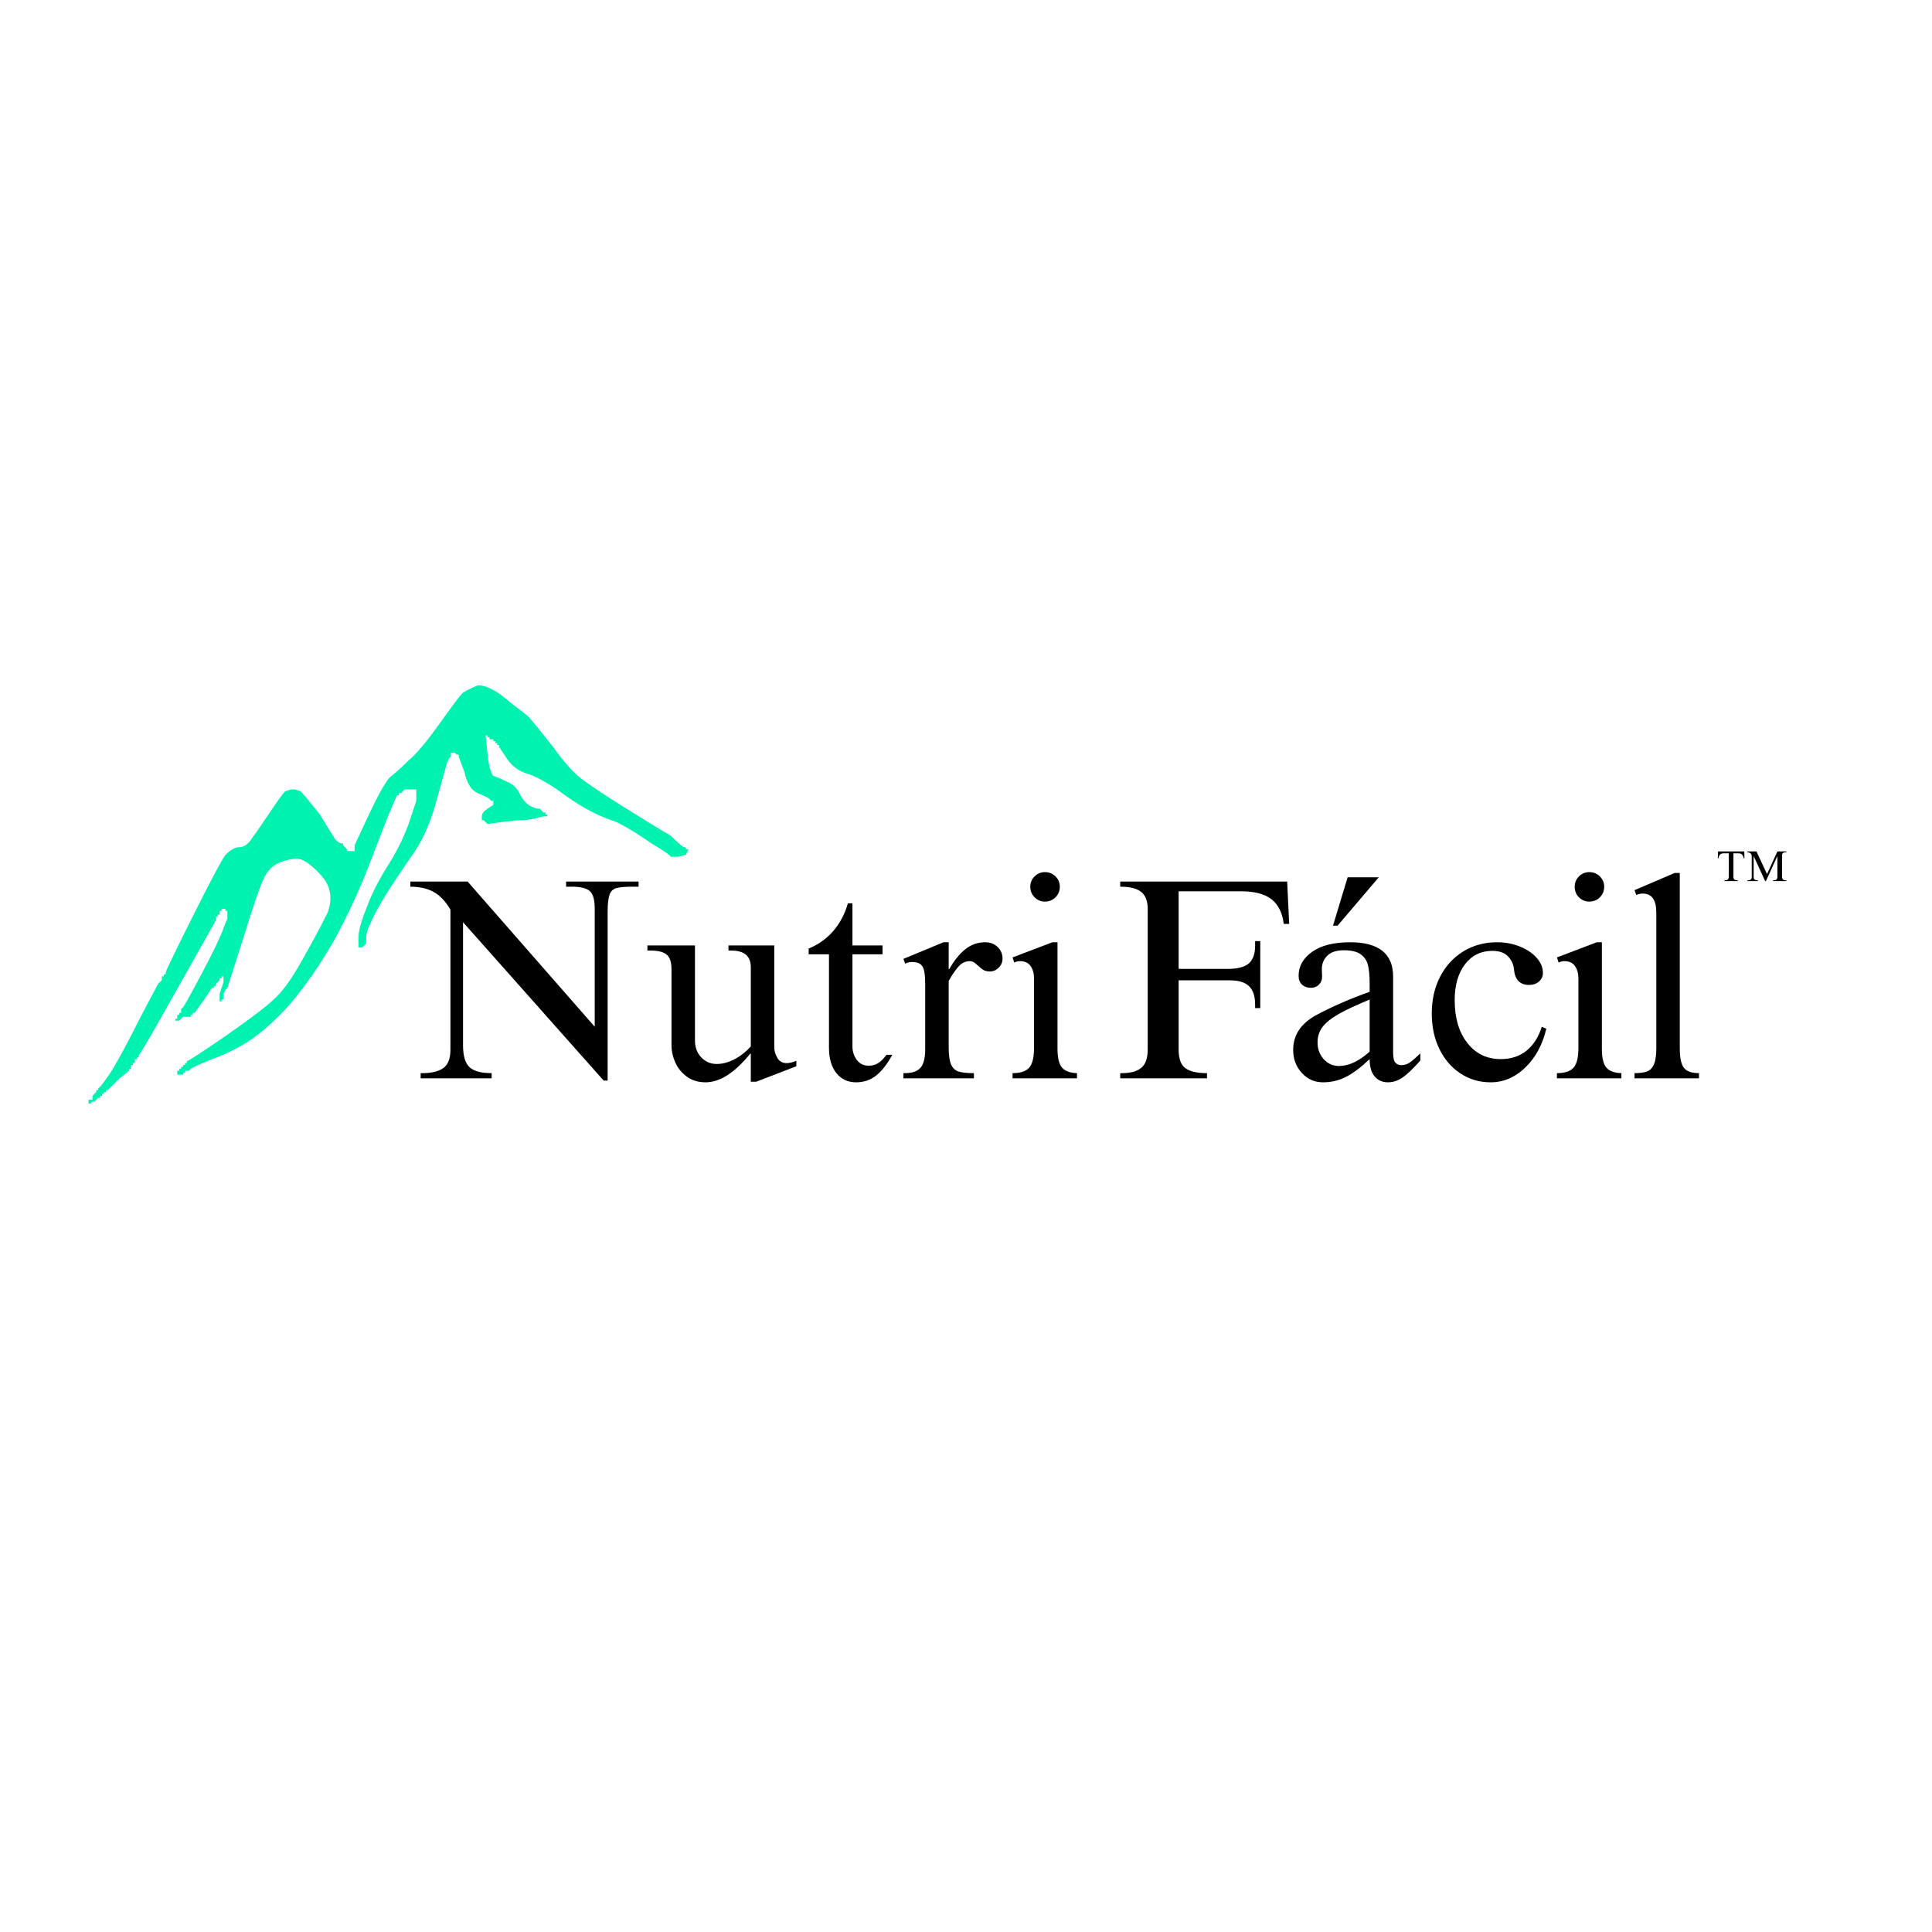 <svg xmlns="http://www.w3.org/2000/svg" xmlns:xlink="http://www.w3.org/1999/xlink" width="1080" zoomAndPan="magnify" viewBox="0 0 810 810" height="1080" preserveAspectRatio="xMidYMid meet" version="1.2"><defs><clipPath id="c34ede65a8"><path d="M 37 287.309 L 288.891 287.309 L 288.891 462.809 L 37 462.809 Z M 37 287.309 "/></clipPath></defs><g id="e0d6db9102"><rect x="0" width="810" y="0" height="810" style="fill:#ffffff;fill-opacity:1;stroke:none;"/><rect x="0" width="810" y="0" height="810" style="fill:#ffffff;fill-opacity:1;stroke:none;"/><g clip-rule="nonzero" clip-path="url(#c34ede65a8)"><path style=" stroke:none;fill-rule:evenodd;fill:#00f2b0;fill-opacity:1;" d="M 287.656 356 L 288.465 356 L 288.465 356.809 C 287.926 357.344 287.656 357.883 287.656 358.422 C 287.117 358.422 286.039 358.691 284.426 359.23 L 281.191 359.23 C 281.191 358.691 278.5 356.809 273.109 353.574 C 267.723 349.805 262.875 346.84 258.566 344.684 C 253.715 343.07 249.406 341.184 245.637 339.027 C 241.863 336.875 237.824 334.18 233.516 330.949 C 228.664 327.715 224.625 325.559 221.391 324.484 C 217.621 323.406 214.656 321.25 212.504 318.02 L 209.27 313.168 L 209.27 312.359 L 208.461 312.359 L 208.461 311.555 L 207.656 311.555 L 207.656 310.746 L 206.848 310.746 L 206.848 309.938 L 205.23 309.938 L 205.23 309.129 L 204.422 309.129 L 204.422 308.32 L 203.613 308.32 L 204.422 316.402 C 204.961 321.25 205.77 324.215 206.848 325.289 C 208.461 325.828 210.348 326.637 212.504 327.715 C 215.195 328.793 217.082 330.68 218.16 333.371 C 219.777 336.066 221.391 337.684 223.008 338.219 C 224.086 338.758 224.895 339.027 225.434 339.027 L 226.242 339.027 L 227.051 339.836 L 227.855 340.645 L 228.664 340.645 L 228.664 341.453 L 229.473 341.453 L 229.473 342.262 L 227.855 342.262 L 224.625 343.07 C 222.469 343.609 220.586 343.879 218.969 343.879 C 217.352 343.879 214.387 344.148 210.078 344.684 L 204.422 345.492 L 203.613 344.684 L 202.805 343.879 L 201.996 343.879 L 201.996 342.262 C 201.996 341.184 202.805 340.105 204.422 339.027 L 206.848 337.414 L 206.848 335.797 L 206.039 335.797 L 205.23 334.988 C 204.691 334.449 203.074 333.641 200.383 332.562 C 197.688 331.484 195.801 328.523 194.723 323.676 L 192.301 317.211 L 192.301 316.402 L 191.492 316.402 L 190.684 315.594 L 189.066 315.594 L 189.066 317.211 L 188.258 318.02 L 187.453 319.633 L 183.41 334.18 C 180.719 344.418 177.215 352.496 172.906 358.422 C 169.133 363.809 165.363 369.469 161.594 375.395 C 158.359 380.781 156.203 384.82 155.129 387.516 C 154.051 389.672 153.512 391.555 153.512 393.172 L 153.512 395.598 L 152.703 396.402 L 151.895 397.211 L 150.277 397.211 L 150.277 393.172 C 150.277 390.477 151.355 386.438 153.512 381.051 C 155.668 375.125 158.629 369.199 162.398 363.273 C 166.172 357.344 169.133 351.418 171.289 345.492 L 174.523 335.797 L 174.523 330.949 L 169.672 330.949 L 168.863 331.754 L 168.059 332.562 L 167.25 332.562 L 167.25 333.371 L 166.441 333.371 L 164.016 339.027 C 162.398 342.801 159.438 350.344 155.129 361.656 C 150.816 372.969 145.699 384.012 139.773 394.789 C 133.848 405.023 127.652 413.914 121.188 421.457 C 115.262 427.922 109.875 432.77 105.023 436 C 100.176 439.234 94.789 441.926 88.863 444.082 C 83.477 446.238 80.512 447.586 79.973 448.125 L 79.164 448.93 L 77.551 448.93 L 77.551 449.738 L 76.742 449.738 L 76.742 450.547 L 74.316 450.547 L 74.316 451.355 L 74.316 448.93 L 75.125 448.93 L 75.125 448.125 L 75.934 448.125 L 75.934 447.316 L 76.742 447.316 L 76.742 446.508 L 77.551 446.508 L 77.551 445.699 L 78.355 445.699 L 78.355 444.891 C 78.895 444.891 84.281 441.391 94.52 434.387 C 105.293 426.844 112.027 421.727 114.723 419.031 C 117.953 416.336 121.727 411.219 126.035 403.676 C 130.344 396.137 134.117 389.133 137.348 382.668 C 139.504 376.742 138.695 371.621 134.926 367.312 C 130.613 362.465 127.113 360.039 124.418 360.039 C 122.266 360.039 119.84 360.578 117.145 361.656 C 114.453 362.734 112.297 364.887 110.68 368.121 C 109.066 371.352 106.102 379.973 101.793 393.98 L 95.328 414.184 L 94.52 414.992 L 93.711 416.605 L 93.711 419.031 L 92.902 419.031 L 92.902 419.84 L 92.094 419.84 L 92.094 416.605 L 92.902 414.184 L 93.711 411.758 L 93.711 409.332 L 92.902 409.332 L 92.902 410.141 L 92.094 410.141 L 92.094 410.949 L 91.285 411.758 L 90.48 412.566 L 90.48 413.375 L 89.672 413.375 L 89.672 414.184 L 88.863 414.184 L 85.629 419.031 C 82.938 422.801 81.59 424.688 81.59 424.688 L 80.781 424.688 L 80.781 425.496 L 79.973 425.496 L 79.973 426.305 L 76.742 426.305 L 75.125 427.922 L 73.508 427.922 L 73.508 427.113 L 74.316 427.113 L 74.316 425.496 L 75.125 425.496 L 75.125 424.688 L 75.934 424.688 L 75.934 423.07 L 76.742 422.262 C 77.281 421.727 79.973 416.875 84.82 407.719 C 89.672 398.559 92.633 392.363 93.711 389.133 L 95.328 385.09 L 95.328 381.859 L 94.52 381.859 L 94.52 381.051 L 92.902 381.051 L 92.902 381.859 L 92.094 381.859 L 92.094 383.473 L 91.285 383.473 L 91.285 384.281 L 90.48 384.281 L 90.48 385.898 L 75.934 411.758 C 66.234 428.996 60.848 438.426 59.77 440.043 L 58.156 442.465 L 58.156 443.273 L 57.348 443.273 L 57.348 444.082 L 56.539 444.082 L 56.539 445.699 L 55.73 445.699 L 55.73 446.508 L 54.922 446.508 L 54.922 448.125 L 54.113 448.125 L 54.113 448.93 L 50.074 452.164 L 45.227 457.012 L 44.418 457.012 L 44.418 457.82 L 43.609 457.82 L 43.609 458.629 L 42.801 458.629 L 42.801 459.438 L 41.992 459.438 L 41.992 460.246 L 41.184 460.246 L 40.375 461.055 L 39.566 461.859 L 38.762 461.859 L 37.953 462.668 L 37.145 462.668 L 37.145 461.055 L 38.762 461.055 L 38.762 459.438 L 39.566 458.629 L 40.375 457.82 L 40.375 457.012 L 41.184 457.012 L 41.184 456.203 C 41.723 456.203 43.609 453.781 46.84 448.93 C 50.074 443.543 54.113 436 58.961 426.305 L 66.234 412.566 L 67.852 410.949 L 67.852 409.332 L 68.66 409.332 L 68.66 408.527 L 69.469 408.527 L 69.469 407.719 C 69.469 407.18 73.238 399.367 80.781 384.281 C 88.324 369.199 92.902 360.578 94.52 358.422 C 96.676 356.27 98.559 355.191 100.176 355.191 C 102.332 355.191 104.215 353.844 105.832 351.148 C 107.449 348.996 109.875 345.492 113.105 340.645 C 116.34 335.797 118.492 332.832 119.57 331.754 L 121.996 330.949 L 123.609 330.949 L 126.035 331.754 C 127.113 332.832 129.805 336.066 134.117 341.453 C 137.348 346.84 139.504 350.344 140.582 351.957 C 141.66 353.035 142.469 353.574 143.004 353.574 L 143.812 353.574 L 143.812 354.383 L 145.43 356 L 145.43 356.809 L 148.664 356.809 L 148.664 354.383 L 154.32 342.262 C 158.09 334.18 161.055 328.793 163.207 326.098 C 165.902 323.945 168.598 321.52 171.289 318.824 C 174.523 316.133 178.832 311.016 184.219 303.473 C 189.605 295.93 192.84 291.621 193.918 290.543 C 195.531 289.465 197.688 288.387 200.383 287.309 C 203.074 287.309 206.309 288.656 210.078 291.352 C 213.312 294.043 217.082 297.008 221.391 300.238 C 224.625 304.012 228.125 308.32 231.898 313.168 C 235.668 318.555 239.441 322.867 243.211 326.098 C 247.52 329.332 253.984 333.641 262.605 339.027 C 271.227 344.414 277.422 348.188 281.191 350.344 C 284.426 353.574 286.309 355.191 286.848 355.191 C 287.387 355.191 287.656 355.461 287.656 356 Z M 287.656 356 "/></g><g style="fill:#000000;fill-opacity:1;"><g transform="translate(170.47, 452.077)"><path style="stroke:none" d="M 78.875 -21.609 L 78.875 -71.078 C 78.875 -74.68 78.234 -77.102 76.953 -78.344 C 75.68 -79.582 73.32 -80.242 69.875 -80.328 L 66.875 -80.328 L 66.875 -82.484 L 97.25 -82.484 L 97.25 -80.328 L 94.734 -80.328 C 91.523 -80.328 89.238 -80.125 87.875 -79.719 C 86.52 -79.32 85.582 -78.379 85.062 -76.891 C 84.539 -75.41 84.281 -72.992 84.281 -69.641 L 84.281 0.953 L 82.609 0.953 L 23.656 -65.438 L 23.656 -13.922 C 23.656 -9.441 24.555 -6.359 26.359 -4.672 C 28.16 -2.992 31.258 -2.156 35.656 -2.156 L 35.656 0 L 5.891 0 L 5.891 -2.156 L 6.609 -2.156 C 10.441 -2.156 13.359 -2.852 15.359 -4.25 C 17.367 -5.656 18.375 -8.238 18.375 -12 L 18.375 -70.719 C 16.289 -74.238 13.926 -76.719 11.281 -78.156 C 8.645 -79.602 5.406 -80.328 1.562 -80.328 L 1.562 -82.484 L 25.578 -82.484 Z M 78.875 -21.609 "/></g></g><g style="fill:#000000;fill-opacity:1;"><g transform="translate(269.278, 452.077)"><path style="stroke:none" d="M 22.094 -15.844 C 22.094 -12.969 22.973 -10.609 24.734 -8.766 C 26.492 -6.922 28.656 -6 31.219 -6 C 33.539 -6 35.941 -6.617 38.422 -7.859 C 40.898 -9.098 43.258 -10.922 45.5 -13.328 L 45.5 -46.578 C 45.5 -51.223 42.781 -53.547 37.344 -53.547 L 36.141 -53.547 L 36.141 -55.703 L 55.344 -55.703 L 55.344 -12.969 C 55.344 -11.531 55.766 -10.066 56.609 -8.578 C 57.453 -7.098 58.789 -6.359 60.625 -6.359 C 61.664 -6.359 62.988 -6.68 64.594 -7.328 L 64.594 -5.047 L 47.781 1.438 L 45.5 1.438 L 45.5 -10.328 L 45.266 -10.328 C 38.773 -2.316 32.531 1.688 26.531 1.688 C 23.488 1.688 20.883 0.906 18.719 -0.656 C 16.562 -2.219 14.941 -4.195 13.859 -6.594 C 12.785 -9 12.25 -11.441 12.25 -13.922 L 12.25 -45.625 C 12.25 -48.75 11.547 -50.848 10.141 -51.922 C 8.742 -53.004 6.566 -53.547 3.609 -53.547 L 2.156 -53.547 L 2.156 -55.703 L 22.094 -55.703 Z M 22.094 -15.844 "/></g></g><g style="fill:#000000;fill-opacity:1;"><g transform="translate(335.551, 452.077)"><path style="stroke:none" d="M 19.938 -73.359 L 21.844 -73.359 L 21.844 -55.703 L 34.453 -55.703 L 34.453 -51.984 L 21.844 -51.984 L 21.844 -13.328 C 21.844 -11.242 22.441 -9.379 23.641 -7.734 C 24.848 -6.098 26.531 -5.281 28.688 -5.281 C 30.133 -5.281 31.414 -5.617 32.531 -6.297 C 33.656 -6.984 34.859 -8.164 36.141 -9.844 L 38.547 -9.844 C 36.461 -6 34.219 -3.113 31.812 -1.188 C 29.414 0.727 26.613 1.688 23.406 1.688 C 19.883 1.688 17.102 0.383 15.062 -2.219 C 13.02 -4.82 12 -8.363 12 -12.844 L 12 -51.984 L 3.484 -51.984 L 3.484 -54.391 C 7.566 -56.066 11.008 -58.523 13.812 -61.766 C 16.613 -65.016 18.656 -68.879 19.938 -73.359 Z M 19.938 -73.359 "/></g></g><g style="fill:#000000;fill-opacity:1;"><g transform="translate(375.53, 452.077)"><path style="stroke:none" d="M 22.219 -45.75 L 22.453 -45.75 C 24.535 -49.426 26.797 -52.223 29.234 -54.141 C 31.672 -56.066 34.41 -57.031 37.453 -57.031 C 39.617 -57.031 41.379 -56.367 42.734 -55.047 C 44.098 -53.723 44.781 -52.102 44.781 -50.188 C 44.781 -48.664 44.238 -47.383 43.156 -46.344 C 42.082 -45.301 40.863 -44.781 39.5 -44.781 C 38.375 -44.781 37.453 -45 36.734 -45.438 C 36.016 -45.883 35.297 -46.469 34.578 -47.188 C 34.422 -47.258 34.141 -47.492 33.734 -47.891 C 33.336 -48.297 32.914 -48.598 32.469 -48.797 C 32.031 -49.004 31.57 -49.109 31.094 -49.109 C 29.25 -49.109 27.664 -48.363 26.344 -46.875 C 25.031 -45.395 23.656 -43.379 22.219 -40.828 L 22.219 -12.734 C 22.219 -9.609 22.555 -7.285 23.234 -5.766 C 23.91 -4.242 24.969 -3.258 26.406 -2.812 C 27.852 -2.375 29.977 -2.156 32.781 -2.156 L 32.781 0 L 3.234 0 L 3.234 -2.156 L 3.844 -2.156 C 6.801 -2.156 8.957 -2.875 10.312 -4.312 C 11.676 -5.758 12.359 -8.406 12.359 -12.25 L 12.359 -39.625 C 12.359 -43.383 11.957 -45.844 11.156 -47 C 10.363 -48.164 8.969 -48.75 6.969 -48.75 C 5.758 -48.75 4.758 -48.508 3.969 -48.031 L 3.234 -50.062 L 20.047 -57.031 L 22.219 -57.031 Z M 22.219 -45.75 "/></g></g><g style="fill:#000000;fill-opacity:1;"><g transform="translate(421.753, 452.077)"><path style="stroke:none" d="M 16.328 -86.438 C 18.086 -86.438 19.566 -85.836 20.766 -84.641 C 21.973 -83.441 22.578 -82.004 22.578 -80.328 C 22.578 -78.566 21.973 -77.082 20.766 -75.875 C 19.566 -74.676 18.086 -74.078 16.328 -74.078 C 14.648 -74.078 13.207 -74.676 12 -75.875 C 10.801 -77.082 10.203 -78.566 10.203 -80.328 C 10.203 -82.004 10.801 -83.441 12 -84.641 C 13.207 -85.836 14.648 -86.438 16.328 -86.438 Z M 21.609 -12.484 C 21.609 -8.566 22.25 -5.883 23.531 -4.438 C 24.812 -3 26.895 -2.238 29.781 -2.156 L 29.781 0 L 2.766 0 L 2.766 -2.156 C 6.047 -2.156 8.363 -2.914 9.719 -4.438 C 11.082 -5.957 11.766 -8.723 11.766 -12.734 L 11.766 -41.781 C 11.766 -43.945 11.285 -45.707 10.328 -47.062 C 9.367 -48.426 7.891 -49.109 5.891 -49.109 C 5.004 -49.109 4.203 -48.906 3.484 -48.5 L 2.766 -50.672 L 19.453 -57.031 L 21.609 -57.031 Z M 21.609 -12.484 "/></g></g><g style="fill:#000000;fill-opacity:1;"><g transform="translate(464.497, 452.077)"><path style="stroke:none" d="M 76 -64.719 L 73.719 -64.719 C 73.156 -69.352 71.453 -72.789 68.609 -75.031 C 65.773 -77.281 61.473 -78.406 55.703 -78.406 L 29.656 -78.406 L 29.656 -45.859 L 50.062 -45.859 C 54.383 -45.859 57.406 -46.641 59.125 -48.203 C 60.852 -49.766 61.719 -52.227 61.719 -55.594 L 61.719 -57.516 L 63.875 -57.516 L 63.875 -29.422 L 61.719 -29.422 L 61.719 -30.859 C 61.719 -34.379 60.875 -36.957 59.188 -38.594 C 57.508 -40.238 54.867 -41.062 51.266 -41.062 L 29.656 -41.062 L 29.656 -12 C 29.656 -8.164 30.613 -5.566 32.531 -4.203 C 34.457 -2.836 37.461 -2.156 41.547 -2.156 L 41.547 0 L 5.156 0 L 5.156 -2.156 L 5.891 -2.156 C 9.484 -2.156 12.18 -2.895 13.984 -4.375 C 15.785 -5.863 16.688 -8.445 16.688 -12.125 L 16.688 -70.953 C 16.688 -74.316 15.766 -76.719 13.922 -78.156 C 12.086 -79.602 9.164 -80.328 5.156 -80.328 L 5.156 -82.484 L 75.156 -82.484 Z M 76 -64.719 "/></g></g><g style="fill:#000000;fill-opacity:1;"><g transform="translate(537.372, 452.077)"><path style="stroke:none" d="M 28.688 -57.031 C 40.695 -57.031 46.703 -52.227 46.703 -42.625 L 46.703 -10.812 C 46.703 -8.645 47.02 -7.219 47.656 -6.531 C 48.301 -5.852 49.145 -5.516 50.188 -5.516 C 51.383 -5.516 52.504 -5.852 53.547 -6.531 C 54.586 -7.219 56.109 -8.523 58.109 -10.453 L 58.109 -7.438 C 55.066 -4 52.566 -1.617 50.609 -0.297 C 48.648 1.023 46.629 1.688 44.547 1.688 C 42.223 1.688 40.359 0.867 38.953 -0.766 C 37.555 -2.41 36.859 -4.836 36.859 -8.047 C 33.336 -4.68 30.078 -2.219 27.078 -0.656 C 24.078 0.906 20.812 1.688 17.281 1.688 C 13.758 1.688 10.797 0.363 8.391 -2.281 C 5.992 -4.926 4.797 -8.129 4.797 -11.891 C 4.797 -18.285 8.203 -23.25 15.016 -26.781 C 21.492 -30.219 28.773 -33.379 36.859 -36.266 L 36.859 -39.625 C 36.859 -42.82 36.633 -45.379 36.188 -47.297 C 35.75 -49.223 34.75 -50.766 33.188 -51.922 C 31.633 -53.086 29.254 -53.672 26.047 -53.672 C 22.93 -53.672 20.613 -52.91 19.094 -51.391 C 17.57 -49.867 16.812 -47.988 16.812 -45.75 L 16.922 -42.625 C 16.922 -41.258 16.477 -40.133 15.594 -39.25 C 14.719 -38.375 13.602 -37.938 12.25 -37.938 C 10.727 -37.938 9.484 -38.375 8.516 -39.25 C 7.555 -40.133 7.078 -41.379 7.078 -42.984 C 7.078 -46.984 8.957 -50.32 12.719 -53 C 16.488 -55.688 21.812 -57.031 28.688 -57.031 Z M 15.016 -15.016 C 15.016 -12.285 15.875 -9.957 17.594 -8.031 C 19.312 -6.113 21.453 -5.156 24.016 -5.156 C 28.098 -5.156 32.379 -7.16 36.859 -11.172 L 36.859 -33.016 C 31.254 -30.691 26.93 -28.672 23.891 -26.953 C 20.848 -25.234 18.609 -23.453 17.172 -21.609 C 15.734 -19.766 15.016 -17.566 15.016 -15.016 Z M 23.422 -64 L 21.5 -64 L 27.625 -84.281 L 40.703 -84.281 Z M 23.422 -64 "/></g></g><g style="fill:#000000;fill-opacity:1;"><g transform="translate(597.401, 452.077)"><path style="stroke:none" d="M 30.25 -57.031 C 33.695 -57.031 36.898 -56.426 39.859 -55.219 C 42.816 -54.02 45.156 -52.441 46.875 -50.484 C 48.602 -48.523 49.469 -46.426 49.469 -44.188 C 49.469 -42.738 48.926 -41.535 47.844 -40.578 C 46.758 -39.617 45.379 -39.141 43.703 -39.141 C 39.859 -39.141 37.738 -41.301 37.344 -45.625 C 37.176 -47.625 36.375 -49.422 34.938 -51.016 C 33.5 -52.617 31.258 -53.422 28.219 -53.422 C 23.488 -53.422 19.68 -51.539 16.797 -47.781 C 13.922 -44.02 12.484 -39.02 12.484 -32.781 C 12.484 -25.332 14.242 -19.348 17.766 -14.828 C 21.285 -10.305 25.969 -8.047 31.812 -8.047 C 36.133 -8.047 39.754 -9.242 42.672 -11.641 C 45.598 -14.047 47.703 -17.367 48.984 -21.609 L 50.906 -20.766 C 49.301 -14.047 46.359 -8.625 42.078 -4.5 C 37.797 -0.375 32.938 1.688 27.5 1.688 C 22.852 1.688 18.648 0.445 14.891 -2.031 C 11.129 -4.52 8.188 -7.941 6.062 -12.297 C 3.938 -16.66 2.875 -21.609 2.875 -27.141 C 2.875 -32.898 4.035 -38.039 6.359 -42.562 C 8.68 -47.082 11.922 -50.625 16.078 -53.188 C 20.242 -55.75 24.969 -57.031 30.25 -57.031 Z M 30.25 -57.031 "/></g></g><g style="fill:#000000;fill-opacity:1;"><g transform="translate(649.987, 452.077)"><path style="stroke:none" d="M 16.328 -86.438 C 18.086 -86.438 19.566 -85.836 20.766 -84.641 C 21.973 -83.441 22.578 -82.004 22.578 -80.328 C 22.578 -78.566 21.973 -77.082 20.766 -75.875 C 19.566 -74.676 18.086 -74.078 16.328 -74.078 C 14.648 -74.078 13.207 -74.676 12 -75.875 C 10.801 -77.082 10.203 -78.566 10.203 -80.328 C 10.203 -82.004 10.801 -83.441 12 -84.641 C 13.207 -85.836 14.648 -86.438 16.328 -86.438 Z M 21.609 -12.484 C 21.609 -8.566 22.25 -5.883 23.531 -4.438 C 24.812 -3 26.895 -2.238 29.781 -2.156 L 29.781 0 L 2.766 0 L 2.766 -2.156 C 6.047 -2.156 8.363 -2.914 9.719 -4.438 C 11.082 -5.957 11.766 -8.723 11.766 -12.734 L 11.766 -41.781 C 11.766 -43.945 11.285 -45.707 10.328 -47.062 C 9.367 -48.426 7.891 -49.109 5.891 -49.109 C 5.004 -49.109 4.203 -48.906 3.484 -48.5 L 2.766 -50.672 L 19.453 -57.031 L 21.609 -57.031 Z M 21.609 -12.484 "/></g></g><g style="fill:#000000;fill-opacity:1;"><g transform="translate(682.523, 452.077)"><path style="stroke:none" d="M 21.734 -86.078 L 21.734 -12.609 C 21.734 -8.609 22.312 -5.863 23.469 -4.375 C 24.633 -2.895 26.738 -2.156 29.781 -2.156 L 29.781 0 L 2.766 0 L 2.766 -2.156 C 5.004 -2.156 6.766 -2.395 8.047 -2.875 C 9.328 -3.363 10.285 -4.367 10.922 -5.891 C 11.566 -7.41 11.891 -9.648 11.891 -12.609 L 11.891 -69.391 C 11.891 -74.754 10.008 -77.438 6.25 -77.438 C 5.207 -77.438 4.285 -77.238 3.484 -76.844 L 2.766 -78.875 L 19.562 -86.078 Z M 21.734 -86.078 "/></g></g><g style="fill:#000000;fill-opacity:1;"><g transform="translate(719.753, 369.403)"><path style="stroke:none" d="M 11.609 -9.609 L 11.266 -9.609 C 11.098 -10.961 10.367 -11.641 9.078 -11.641 L 7 -11.641 L 7 -1.703 C 7 -1.16 7.156 -0.797 7.469 -0.609 C 7.781 -0.422 8.227 -0.328 8.812 -0.328 L 8.812 0 L 3.234 0 L 3.234 -0.328 C 3.879 -0.328 4.344 -0.438 4.625 -0.656 C 4.906 -0.875 5.047 -1.266 5.047 -1.828 L 5.047 -11.641 L 2.844 -11.641 C 2.27 -11.641 1.789 -11.473 1.406 -11.141 C 1.031 -10.805 0.82 -10.297 0.781 -9.609 L 0.453 -9.609 L 0.547 -12.438 L 11.531 -12.438 Z M 11.609 -9.609 "/></g></g><g style="fill:#000000;fill-opacity:1;"><g transform="translate(731.826, 369.403)"><path style="stroke:none" d="M 9 -2.938 L 13.359 -12.438 L 17.141 -12.438 L 17.141 -12.109 L 17.016 -12.109 C 16.43 -12.109 16 -12.004 15.719 -11.797 C 15.445 -11.586 15.312 -11.195 15.312 -10.625 L 15.312 -1.797 C 15.312 -1.266 15.441 -0.883 15.703 -0.656 C 15.973 -0.438 16.422 -0.328 17.047 -0.328 L 17.141 -0.328 L 17.141 0 L 11.531 0 L 11.531 -0.328 L 11.688 -0.328 C 12.25 -0.328 12.664 -0.438 12.938 -0.656 C 13.219 -0.883 13.359 -1.273 13.359 -1.828 L 13.359 -10.422 L 13.312 -10.422 L 8.547 0 L 8.219 0 L 3.438 -10.422 L 3.406 -10.422 L 3.406 -1.812 C 3.406 -1.227 3.535 -0.836 3.797 -0.641 C 4.066 -0.441 4.516 -0.336 5.141 -0.328 L 5.141 0 L 0.781 0 L 0.781 -0.328 L 0.891 -0.328 C 1.461 -0.328 1.891 -0.43 2.172 -0.641 C 2.453 -0.848 2.594 -1.242 2.594 -1.828 L 2.594 -10.312 C 2.594 -10.875 2.445 -11.297 2.156 -11.578 C 1.863 -11.867 1.406 -12.047 0.781 -12.109 L 0.781 -12.438 L 4.578 -12.438 Z M 9 -2.938 "/></g></g></g></svg>